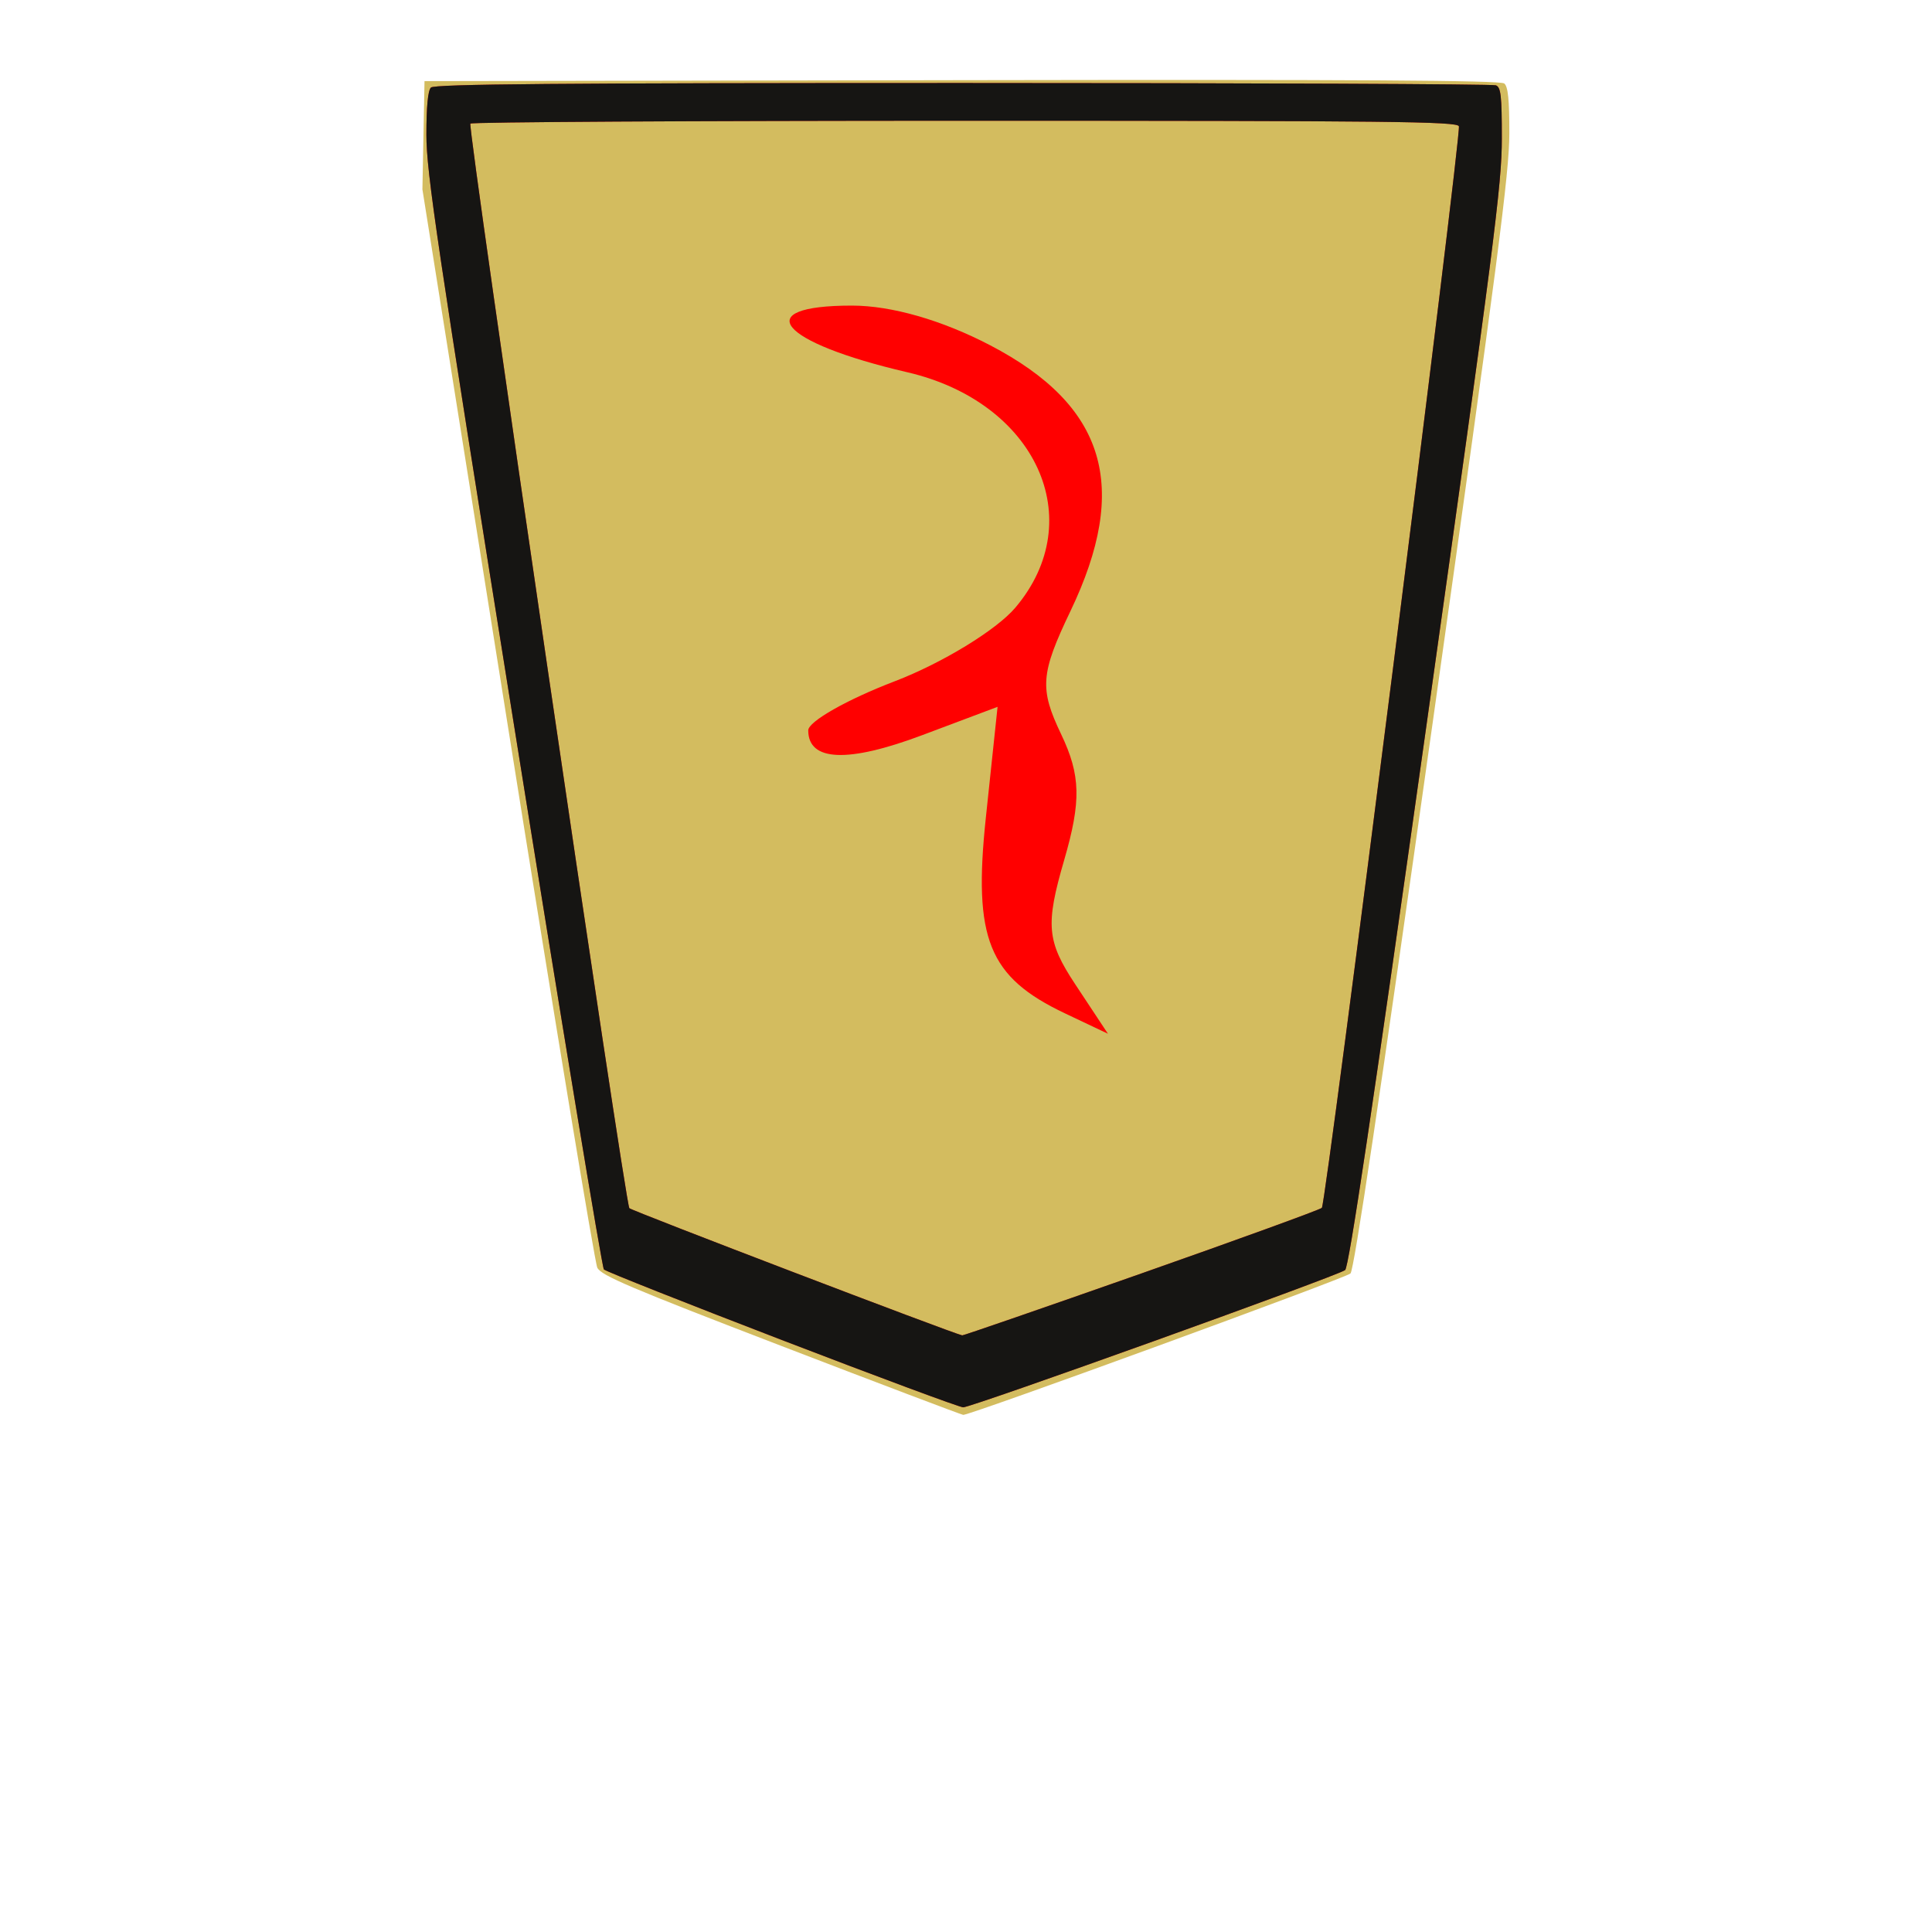 <?xml version="1.0" encoding="UTF-8" standalone="no"?>
<!-- Created with Inkscape (http://www.inkscape.org/) -->

<svg
   xmlns:dc="http://purl.org/dc/elements/1.1/"
   xmlns:cc="http://creativecommons.org/ns#"
   xmlns:rdf="http://www.w3.org/1999/02/22-rdf-syntax-ns#"
   xmlns:svg="http://www.w3.org/2000/svg"
   xmlns="http://www.w3.org/2000/svg"
   xmlns:sodipodi="http://sodipodi.sourceforge.net/DTD/sodipodi-0.dtd"
   xmlns:inkscape="http://www.inkscape.org/namespaces/inkscape"
   id="svg3335"
   version="1.1"
   inkscape:version="0.48.4 r9943 custom"
   width="512"
   height="512"
   sodipodi:docname="BlackGoldPawn.svg">
  <defs
     id="defs3339" />
  <sodipodi:namedview
     pagecolor="#ffffff"
     bordercolor="#666666"
     borderopacity="1"
     objecttolerance="10"
     gridtolerance="10"
     guidetolerance="10"
     inkscape:pageopacity="0"
     inkscape:pageshadow="2"
     inkscape:window-width="640"
     inkscape:window-height="480"
     id="namedview3337"
     showgrid="false"
     inkscape:zoom="0.4609375"
     inkscape:cx="256"
     inkscape:cy="256"
     inkscape:window-x="347"
     inkscape:window-y="41"
     inkscape:window-maximized="0"
     inkscape:current-layer="g3355" />
  <g
     id="g3355">
    <g
       id="g4065">
      <path
         inkscape:connector-curvature="0"
         id="path3361"
         d="M 207.016,356.669 C 167.019,341.299 159.338,338.034 158.295,335.961 157.615,334.607 146.907,269.755 134.501,191.844 L 111.944,50.189 112.222,35.844 112.5,21.5 254.893,21.247 c 104.406,-0.186 142.755,0.047 143.75,0.872 1.007,0.835 1.354,4.255 1.348,13.253 -0.007,10.35 -2.991,33.281 -20.358,156.45 -14.05,99.646 -20.781,144.737 -21.742,145.663 -1.263,1.216 -100.823,37.571 -102.624,37.473 -0.422,-0.023 -22.136,-8.253 -48.252,-18.289 z"
         style="fill:#d3bc5f" />
      <path
         sodipodi:nodetypes="sssssssssscssssssscs"
         inkscape:connector-curvature="0"
         id="path3359"
         d="M 207.216,355.122 C 181.76,345.338 160.53,336.92 160.038,336.416 159.546,335.912 148.762,270.593 136.072,191.261 115.837,64.759 113,45.631 113,35.711 113,28.247 113.408,23.992 114.2,23.2 115.122,22.278 147.782,22 255.118,22 c 76.845,0 140.43,0.273 141.3,0.607 C 397.753,23.119 398,25.327 398,36.724 c 0,12.159 -2.007,27.777 -20.064,156.143 -14.36,102.082 -20.463,142.942 -21.467,143.719 -1.974,1.529 -99.088,36.423 -101.219,36.37 -0.962,-0.024 -22.577,-8.049 -48.033,-17.834 z m 95.246,-17.634 c 25.829,-9.081 47.358,-16.907 47.843,-17.392 1.131,-1.131 37.059,-284.707 36.316,-286.642 C 386.137,32.193 368.775,32 255.59,32 c -71.76,0 -130.683,0.34 -130.94,0.756 -0.756,1.223 41.039,286.333 42.135,287.429 0.744,0.744 85.436,33.103 88.215,33.705 0.275,0.06 21.633,-7.322 47.462,-16.402 z"
         style="fill:#f01713" />
      <g
         transform="matrix(-1.563,0,0,-1.127,1248.961,529.825)"
         id="g4026">
        <path
           style="fill:#ff0000"
           d="m 631.175,388.917 c -19.586,-14.188 -23.714,-33.193 -13.583,-62.527 5.064,-14.662 5.259,-18.212 1.582,-28.882 -3.336,-9.684 -3.442,-15.738 -0.519,-29.676 3.186,-15.19 2.937,-19.053 -1.879,-29.152 l -5.552,-11.642 7.285,4.793 c 12.961,8.527 15.59,17.533 13.421,45.975 l -1.991,26.104 12.783,-6.663 c 12.624,-6.58 19.318,-6.186 19.318,1.136 0,2.068 -6.59,7.255 -14.645,11.528 -8.055,4.273 -17.268,12.071 -20.475,17.33 -12.632,20.714 -3.491,48.316 18.329,55.348 21.789,7.022 26.969,15.673 9.384,15.673 -6.702,0 -15.27,-3.413 -23.46,-9.346 z"
           id="path4024"
           inkscape:connector-curvature="0"
           sodipodi:nodetypes="ssssscsscsssssss" />
      </g>
      <path
         inkscape:connector-curvature="0"
         id="path3357"
         d="M 207.216,355.122 C 181.76,345.338 160.53,336.92 160.038,336.416 159.546,335.912 148.762,270.593 136.072,191.261 115.837,64.759 113,45.631 113,35.711 113,28.247 113.408,23.992 114.2,23.2 115.122,22.278 147.782,22 255.118,22 c 76.845,0 140.43,0.273 141.3,0.607 C 397.753,23.119 398,25.327 398,36.724 c 0,12.159 -2.007,27.777 -20.064,156.143 -14.36,102.082 -20.463,142.942 -21.467,143.719 -1.974,1.529 -99.088,36.423 -101.219,36.37 -0.962,-0.024 -22.577,-8.049 -48.033,-17.834 z m 95.246,-17.634 c 25.829,-9.081 47.358,-16.907 47.843,-17.392 1.131,-1.131 37.059,-284.707 36.316,-286.642 C 386.137,32.193 368.775,32 255.59,32 c -71.76,0 -130.683,0.34 -130.94,0.756 -0.756,1.223 41.039,286.333 42.135,287.429 0.744,0.744 85.436,33.103 88.215,33.705 0.275,0.06 21.633,-7.322 47.462,-16.402 z"
         style="fill:#161513" />
    </g>
  </g>
</svg>
